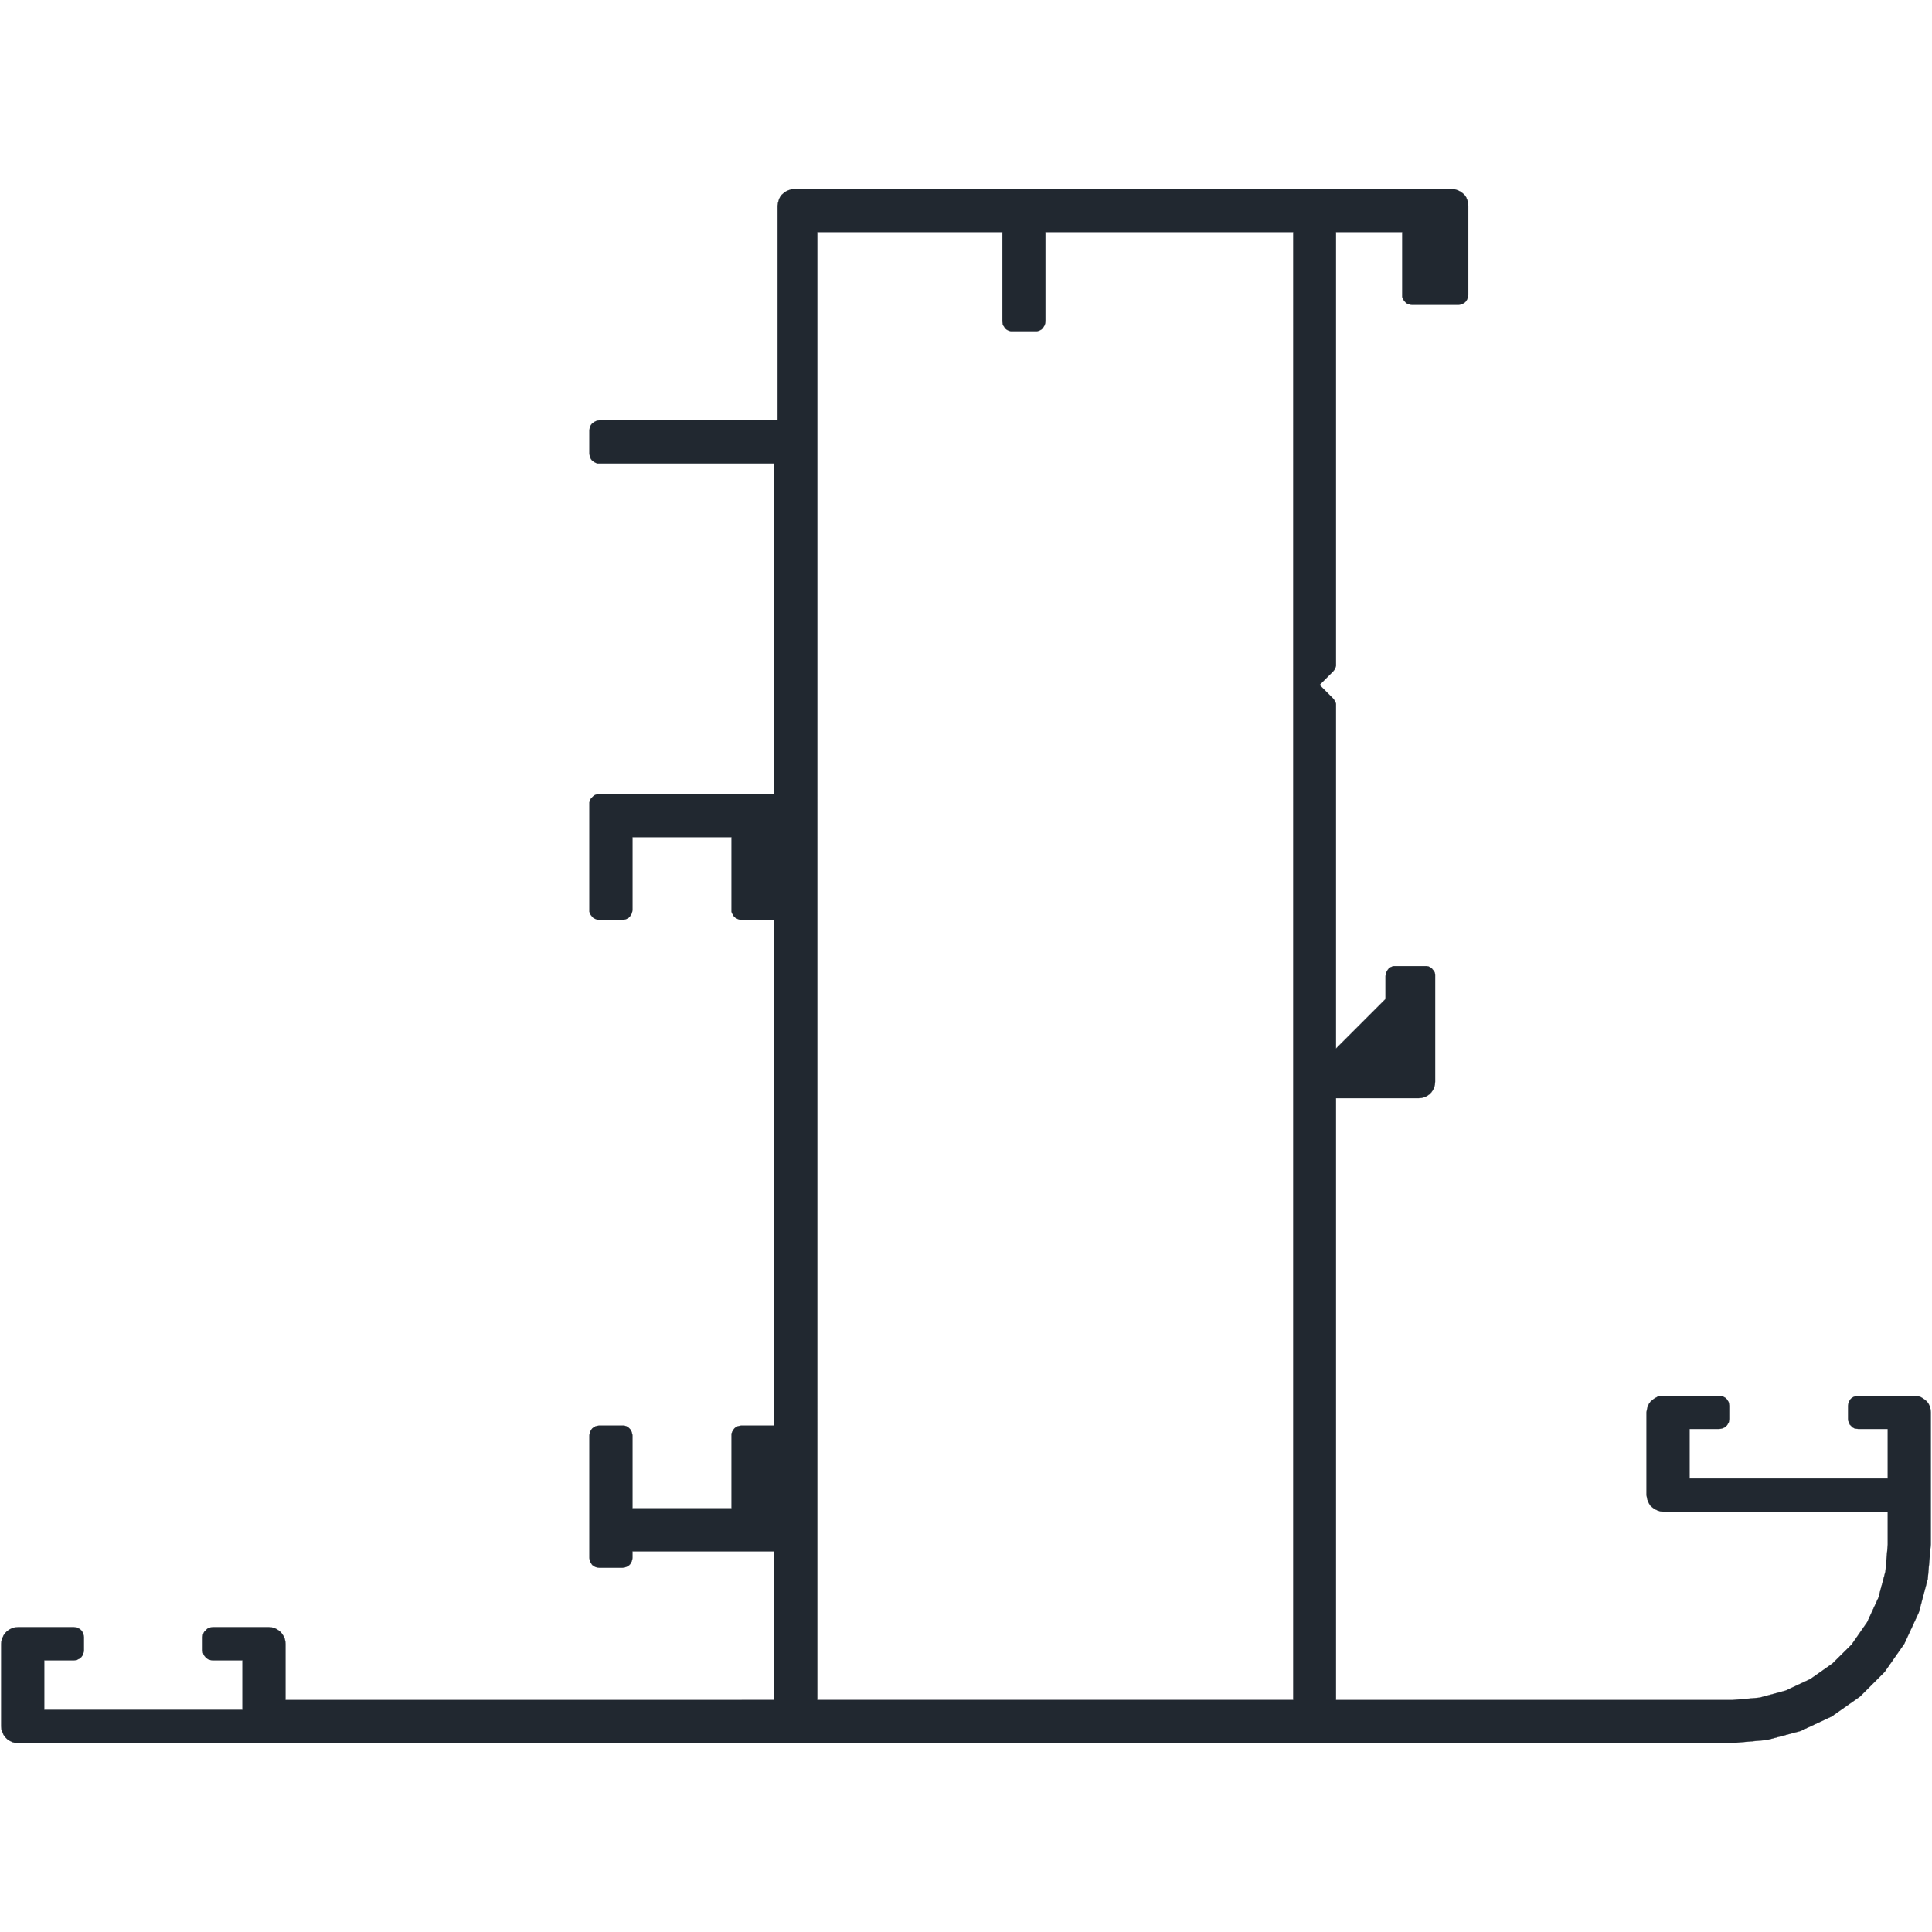 <?xml version="1.0" encoding="UTF-8" standalone="no"?>
<svg
   xmlns:dc="http://purl.org/dc/elements/1.1/"
   xmlns:cc="http://creativecommons.org/ns#"
   xmlns:rdf="http://www.w3.org/1999/02/22-rdf-syntax-ns#"
   xmlns:svg="http://www.w3.org/2000/svg"
   xmlns="http://www.w3.org/2000/svg"
   id="svg1281"
   height="128mm"
   width="128mm"
   version="1.0">
  <defs
     id="defs3" />
  <path
     d="m 198.889,47.331 -0.705,0.059 -0.705,0.234 -0.648,0.295 -0.588,0.412 -0.529,0.471 -0.412,0.588 -0.293,0.705 -0.178,0.646 -0.117,0.766 v 53.766 h -44.647 l -0.471,0.059 -0.471,0.176 -0.412,0.234 -0.412,0.295 -0.293,0.354 -0.236,0.412 -0.117,0.471 -0.059,0.529 v 5.764 l 0.059,0.471 0.117,0.471 0.236,0.471 0.293,0.354 0.412,0.293 0.412,0.236 0.471,0.176 h 0.471 43.822 v 82.824 h -43.822 -0.412 l -0.412,0.117 -0.412,0.176 -0.352,0.295 -0.295,0.293 -0.295,0.354 -0.176,0.412 -0.117,0.412 v 0.412 26.471 0.471 l 0.117,0.41 0.176,0.354 0.295,0.354 0.295,0.352 0.352,0.236 0.412,0.176 0.412,0.119 0.412,0.059 h 5.764 l 0.471,-0.059 0.412,-0.119 0.412,-0.176 0.353,-0.236 0.293,-0.352 0.236,-0.354 0.176,-0.354 0.117,-0.41 0.059,-0.471 v -18.178 h 24.824 v 18.178 0.529 l 0.176,0.41 0.236,0.471 0.293,0.354 0.353,0.295 0.471,0.234 0.471,0.178 0.471,0.059 h 8.234 v 126.646 h -8.235 l -0.471,0.059 -0.471,0.117 -0.471,0.236 -0.353,0.293 -0.293,0.412 -0.236,0.412 -0.176,0.471 v 0.471 18.234 h -24.824 v -18.234 l -0.059,-0.412 -0.117,-0.412 -0.176,-0.412 -0.236,-0.352 -0.293,-0.295 -0.353,-0.293 -0.412,-0.178 -0.412,-0.117 h -0.471 -5.764 l -0.471,0.059 -0.471,0.117 -0.412,0.236 -0.412,0.293 -0.293,0.412 -0.236,0.412 -0.117,0.471 -0.059,0.471 v 30.646 l 0.059,0.471 0.117,0.471 0.236,0.412 0.293,0.412 0.412,0.293 0.412,0.236 0.471,0.117 0.471,0.059 h 5.764 l 0.471,-0.059 0.412,-0.117 0.412,-0.178 0.353,-0.234 0.293,-0.295 0.236,-0.352 0.176,-0.412 0.117,-0.412 0.059,-0.412 v -1.646 h 35.529 v 37.234 H 71.479 v -14.059 l -0.059,-0.764 -0.178,-0.648 -0.354,-0.705 -0.41,-0.588 -0.471,-0.471 -0.588,-0.412 -0.648,-0.354 -0.705,-0.176 -0.707,-0.059 h -14.117 l -0.471,0.059 -0.471,0.117 -0.412,0.236 -0.352,0.352 -0.354,0.354 -0.234,0.412 -0.119,0.471 -0.059,0.471 v 3.354 l 0.059,0.469 0.119,0.471 0.234,0.412 0.354,0.412 0.352,0.295 0.412,0.234 0.471,0.117 0.471,0.059 h 7.471 v 12.412 h -49.646 v -12.412 h 7.471 l 0.412,-0.059 0.41,-0.117 0.412,-0.176 0.354,-0.236 0.295,-0.293 0.234,-0.354 0.176,-0.412 0.119,-0.412 0.059,-0.41 v -3.354 l -0.059,-0.412 -0.119,-0.412 -0.176,-0.412 -0.234,-0.352 -0.295,-0.295 -0.354,-0.234 -0.412,-0.178 -0.41,-0.117 -0.412,-0.059 H 4.479 l -0.766,0.059 -0.646,0.176 -0.707,0.354 -0.588,0.412 -0.471,0.471 -0.412,0.588 -0.293,0.705 -0.236,0.648 -0.059,0.764 v 20.648 l 0.059,0.764 0.236,0.646 0.293,0.707 0.412,0.588 0.471,0.471 0.588,0.412 0.707,0.352 0.646,0.178 0.766,0.059 H 433.83 l 8.648,-0.766 8.352,-2.234 7.824,-3.646 7.117,-5 6.117,-6.119 4.941,-7.059 3.648,-7.883 2.234,-8.352 0.766,-8.648 v -33.117 l -0.059,-0.705 -0.178,-0.707 -0.293,-0.646 -0.412,-0.588 -0.529,-0.471 -0.588,-0.412 -0.648,-0.354 -0.705,-0.176 -0.707,-0.059 h -14.059 l -0.471,0.059 -0.41,0.117 -0.412,0.178 -0.353,0.234 -0.295,0.295 -0.234,0.352 -0.176,0.412 -0.119,0.412 -0.059,0.412 v 3.354 l 0.059,0.471 0.178,0.471 0.176,0.41 0.353,0.354 0.352,0.354 0.412,0.234 0.471,0.117 0.529,0.06 h 7.412 v 12.41 h -49.647 v -12.41 h 7.471 l 0.412,-0.06 0.41,-0.117 0.412,-0.176 0.353,-0.236 0.295,-0.293 0.234,-0.354 0.234,-0.412 0.061,-0.412 0.059,-0.41 v -3.354 l -0.059,-0.412 -0.061,-0.412 -0.234,-0.412 -0.234,-0.352 -0.295,-0.295 -0.353,-0.234 -0.412,-0.178 -0.41,-0.117 -0.412,-0.059 h -14.059 l -0.707,0.059 -0.705,0.176 -0.646,0.354 -0.59,0.412 -0.529,0.471 -0.412,0.588 -0.293,0.646 -0.176,0.707 -0.119,0.705 v 20.707 l 0.119,0.764 0.176,0.646 0.293,0.648 0.412,0.646 0.529,0.471 0.59,0.412 0.646,0.293 0.705,0.236 0.707,0.059 h 56.234 v 8.234 l -0.588,6.766 -1.766,6.588 -2.822,6.117 -3.883,5.59 -4.824,4.764 -5.529,3.883 -6.176,2.883 -6.529,1.764 -6.766,0.588 h -99.293 V 274.978 h 20.705 l 0.707,-0.059 0.705,-0.178 0.646,-0.293 0.588,-0.412 0.531,-0.529 0.41,-0.588 0.295,-0.646 0.176,-0.707 0.059,-0.705 v -26.471 -0.471 l -0.117,-0.412 -0.176,-0.354 -0.295,-0.352 -0.293,-0.354 -0.353,-0.236 -0.353,-0.176 -0.471,-0.117 h -0.412 -7.41 -0.471 l -0.412,0.117 -0.412,0.176 -0.353,0.236 -0.293,0.354 -0.236,0.352 -0.176,0.354 -0.117,0.412 -0.059,0.471 v 5.764 l -12.412,12.412 v -85.883 -0.471 l -0.178,-0.471 -0.234,-0.41 -0.295,-0.412 -3.41,-3.412 3.41,-3.412 0.236,-0.293 0.234,-0.295 0.119,-0.412 0.117,-0.354 V 166.331 58.095 h 16.588 v 15.766 0.471 l 0.176,0.471 0.236,0.41 0.293,0.354 0.353,0.354 0.471,0.234 0.471,0.119 0.471,0.059 h 11.588 l 0.412,-0.059 0.412,-0.119 0.412,-0.176 0.352,-0.236 0.295,-0.293 0.234,-0.354 0.178,-0.412 0.117,-0.41 0.059,-0.412 v -22.354 l -0.059,-0.766 -0.176,-0.646 -0.295,-0.705 -0.412,-0.588 -0.529,-0.471 -0.588,-0.412 -0.646,-0.295 -0.707,-0.234 -0.705,-0.059 z m 5.766,10.764 h 46.353 v 22.354 l 0.059,0.471 0.059,0.412 0.234,0.352 0.236,0.354 0.293,0.354 0.353,0.234 0.412,0.178 0.412,0.117 h 0.412 5.822 0.412 l 0.412,-0.117 0.412,-0.178 0.352,-0.234 0.295,-0.354 0.236,-0.354 0.176,-0.352 0.117,-0.412 0.059,-0.471 v -22.354 h 62.059 V 425.683 h -119.177 z"
     style="fill:#212830;fill-opacity:1;stroke:#212830;stroke-width:0.059px;stroke-linecap:round;stroke-linejoin:round;stroke-miterlimit:4;stroke-dasharray:none;stroke-opacity:1"
     id="path1279" />
</svg>
